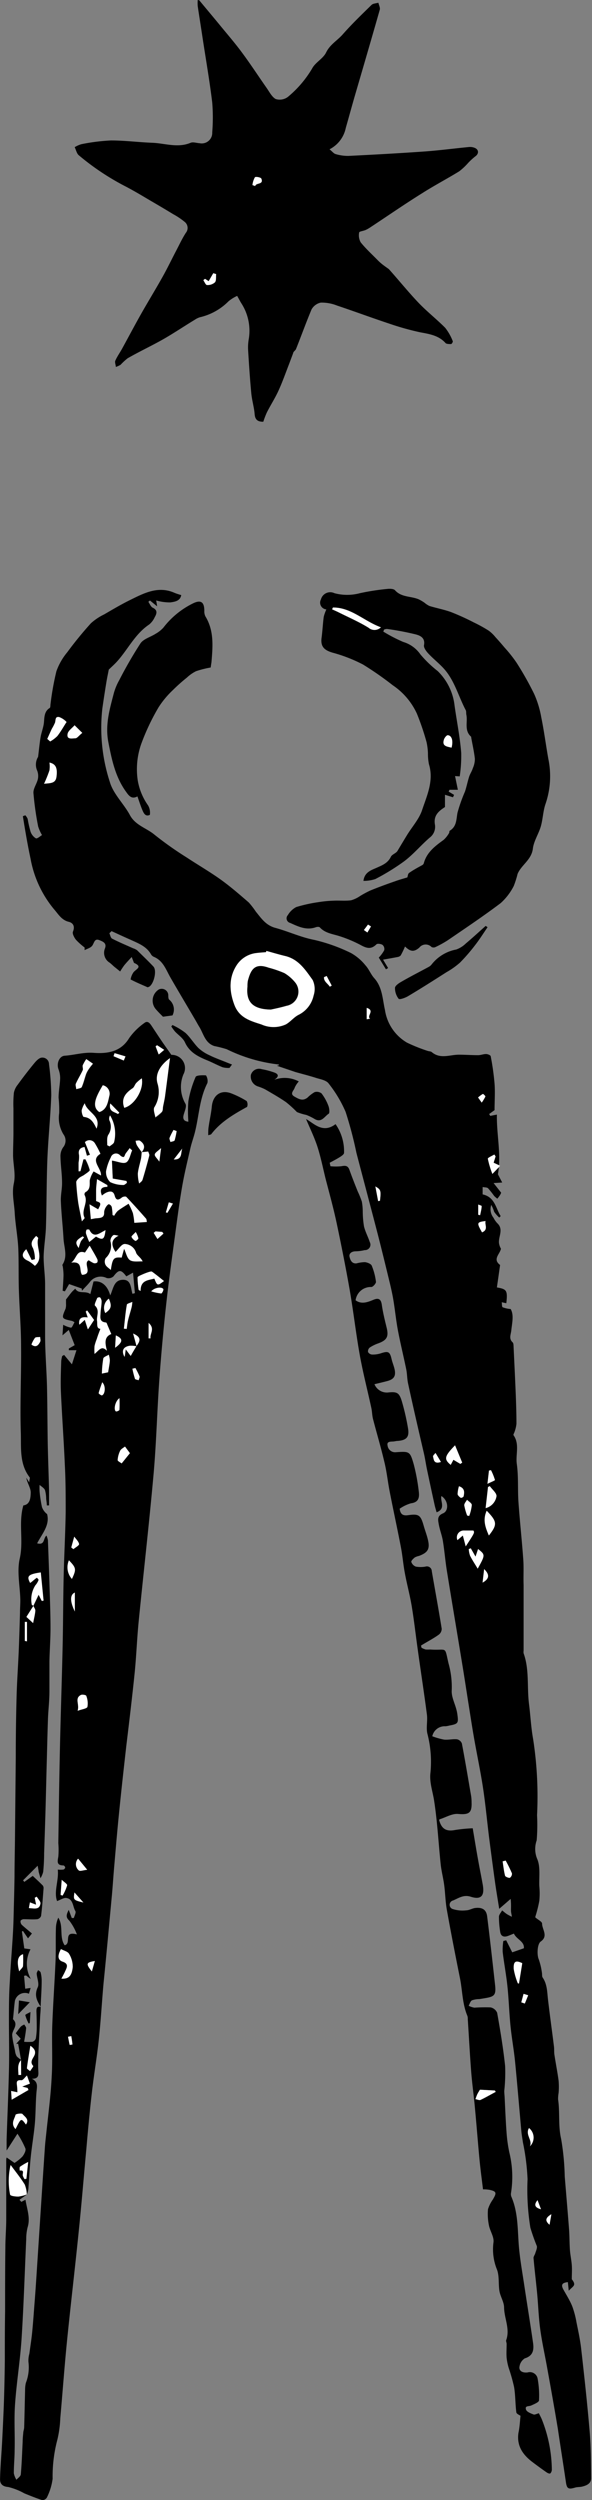 <svg id="Calque_1" data-name="Calque 1" xmlns="http://www.w3.org/2000/svg" viewBox="0 0 109.23 460.84"><rect x="0" y="0" width="109.23" height="460.84" fill="#808080" stroke="none"/><defs><style>.cls-1{fill:#fff;}</style></defs><path d="M68.05,221.41l.4-.1c0-.05-.07-.14-.1-.14a29.11,29.11,0,0,1-9.56-2.81,21,21,0,0,0-2.27-.58c-1.71-.54-2-2.26-2.78-3.53-.25-.4-.47-.82-.71-1.23-1.54-2.63-3.11-5.25-4.63-7.89-.82-1.44-1.34-3.09-3.06-3.8a1.13,1.13,0,0,1-.52-.47c-.84-1.46-2.3-2-3.73-2.66-1.19-.52-2.37-1.07-3.55-1.61l-.4.4c.17.36.25.9.53,1,1.26.65,2.57,1.19,3.86,1.77a2.57,2.57,0,0,1,.74.37c1,1,2.07,2,3,3,.69.73.06,3.32-.86,3.75-.08,0-.17.08-.23.06-1-.45-2.11-.9-3.12-1.44a3.2,3.2,0,0,1,.54-1.33c.48-.59,1.73-1,.12-1.71a.18.18,0,0,1-.07-.1l-.39-1c-.46.5-.94,1-1.36,1.51a13,13,0,0,0-.77,1.16L38,203.12c-.26-.23-.51-.48-.79-.7a2.13,2.13,0,0,1-.9-2.6c.4-1-.32-1.29-1-1.56-.8-.33-.91.24-1.22.84s-1,.7-1.52,1l0-.49a12.18,12.18,0,0,1-1.6-1.43c-.32-.41-.7-1.13-.55-1.49.42-1,0-1.63-.77-1.81-1.35-.33-1.94-1.44-2.72-2.32a20.16,20.16,0,0,1-4.33-9.31c-.56-2.6-1-5.23-1.42-7.84l.45-.17a2.37,2.37,0,0,1,.43.65,22.28,22.28,0,0,0,.52,2.32,2.3,2.3,0,0,0,1,1.28c.25.11.82-.42,1.13-.6A7.78,7.78,0,0,1,24,177.3a56.34,56.34,0,0,1-.87-6.16c-.05-.84.62-1.7.82-2.58a2.76,2.76,0,0,0-.12-1.53,2.72,2.72,0,0,1,.16-2.56c.18-1.47.28-2.56.46-3.64.16-.89.51-1.74.61-2.63s0-2.08,1.07-2.74c.16-.09.11-.51.16-.78a51.26,51.26,0,0,1,1.08-6,11.51,11.51,0,0,1,2-3.49,67.93,67.93,0,0,1,4.37-5.35,10.4,10.4,0,0,1,2.44-1.63c1.57-.91,3.13-1.84,4.76-2.64,2.61-1.29,5.23-2.68,8.27-1.31a11.89,11.89,0,0,0,1.19.39c-.2,1.13-1.24,1.23-2,1.35a9.05,9.05,0,0,1-2.62-.36l.17,1.08-1.32-1.07-.3.24c.26.37.44.9.8,1.08,1,.49.73,1.13.36,1.79a3.73,3.73,0,0,1-1,1.31c-2.68,1.78-4,4.76-6.1,7-.44.46-.92.89-1.36,1.32-.14.73-.32,1.55-.45,2.37-.26,1.58-.5,3.16-.73,4.74a32.17,32.17,0,0,0,1.37,13.59c.63,2.2,2.56,4,3.69,6.08,1,1.92,3.08,2.41,4.57,3.66A63.42,63.42,0,0,0,51.38,183c2.09,1.38,4.27,2.64,6.3,4.09,1.81,1.3,3.5,2.77,5.19,4.23a15.75,15.75,0,0,1,1.3,1.69c1,1.21,1.82,2.52,3.65,3,2.39.65,4.64,1.72,7.13,2.2a31.45,31.45,0,0,1,6.77,2.42,9.21,9.21,0,0,1,2.66,2.26c.67.72,1,1.7,1.69,2.44,1.46,1.68,1.47,3.84,1.92,5.81a8.39,8.39,0,0,0,4.05,6,30.57,30.57,0,0,0,3.79,1.52c.26.1.6.07.79.23,1.58,1.34,3.34.48,5,.48,1.19,0,2.37.09,3.55.09.5,0,1-.22,1.48-.21.3,0,.82.21.85.4a47.55,47.55,0,0,1,.71,5.05c.12,1.59,0,3.2,0,4.89l-1,.72.21.34,1.22-.24c-.07,3.7.84,7.32.19,11l.79,1.52-1.59.1,1.4,1.78a3,3,0,0,1-.2.42,6.34,6.34,0,0,1-.51.68,5.63,5.63,0,0,1-.58-.5,16,16,0,0,0-1.13-1.42c-.21-.19-.64-.15-1-.23v1.36c2.28.49,2.42,2.58,3.33,4l-.26.27a6.21,6.21,0,0,1-.94-1.06,6.29,6.29,0,0,0-.54-1.27,2.49,2.49,0,0,0,.41,2.36,4.36,4.36,0,0,0,.69,1c1.22,1.12.23,2.41.32,3.62a2.82,2.82,0,0,0,.37,1.09c-.18,1-1.6,1.93-.16,3-.2,1.43-.39,2.78-.59,4.14,1.82.31,2,.55,1.74,2.91l-.85-.18c.07.37,0,.84.19.93a5.08,5.08,0,0,0,1.46.32c.64,1.1.26,2.55.12,3.94-.08.78-.5,1.52.25,2.21.16.15.16.53.17.8.14,2.91.28,5.81.4,8.72.07,1.83.13,3.66.13,5.49a6.35,6.35,0,0,1-.34,1.45c-.06.23-.28.54-.2.65,1.17,1.66.35,3.56.61,5.33.32,2.31.14,4.68.3,7,.25,3.54.64,7.07.89,10.6.11,1.55,0,3.12.06,4.67,0,2.58,0,5.17,0,7.75,0,1.46,0,2.92,0,4.38a1.5,1.5,0,0,0,0,.47c1.09,3,.6,6.25,1,9.36.27,2.14.37,4.3.75,6.41a69.14,69.14,0,0,1,.73,14.08,34.13,34.13,0,0,1-.07,4.64,4.78,4.78,0,0,0,.07,3.35c.66,1.46.35,3.37.42,5.08a14.32,14.32,0,0,1,0,2.7,23.49,23.49,0,0,1-.68,2.75,1,1,0,0,0-.06.31c.53.46,1.24.78,1.25,1.14,0,1.09,1.19,2.3-.25,3.31-.65.45-.72,2.45-.38,3.24a12.25,12.25,0,0,1,.59,2.44c.07.3,0,.69.12.92.86,1.23.85,2.64,1,4,.34,2.92.75,5.83,1.11,8.74.07.51,0,1,.09,1.55.24,1.6.56,3.18.77,4.78a13.73,13.73,0,0,1,0,2.22,6.91,6.91,0,0,0-.1,1.19c.36,2.43,0,4.88.57,7.34a46.21,46.21,0,0,1,.66,6.9c.27,3.27.55,6.53.8,9.79.09,1.26.07,2.53.16,3.79.07.91.27,1.8.34,2.71s0,1.59,0,2.63c.06.11.45.52.44.92s-.51.66-1,1.2l-.16-1.58c-1.08.11-1.3.49-.84,1.35.55,1,1.2,2,1.65,3.12a17.06,17.06,0,0,1,.78,2.95c.33,1.64.69,3.28.87,4.93.58,5.1,1.14,10.21,1.57,15.32.23,2.82.23,5.65.26,8.48,0,1-.86,1.35-1.7,1.55-.42.09-.88.05-1.29.18-1.2.36-1.49.18-1.66-1-.48-3.26-1-6.53-1.48-9.78-.63-3.81-1.31-7.61-2-11.4-.41-2.31-.93-4.6-1.25-6.93s-.37-4.44-.58-6.66-.48-4.38-.67-6.57c0-.28.25-.58.33-.88s.39-.94.28-1.32a35.56,35.56,0,0,1-1.19-3.37,43.72,43.72,0,0,1-.52-8.94,41.87,41.87,0,0,0-.86-6.81c-.09-.67-.22-1.34-.28-2-.39-4.27-.74-8.55-1.16-12.83-.22-2.22-.63-4.42-.85-6.64-.24-2.41-.31-4.83-.56-7.24-.22-2.14-.63-4.25-.88-6.39a10.74,10.74,0,0,1,.12-2l.52-.13c.39.76.77,1.52,1.12,2.22l2.15-.75c.14-1.27-1.37-1.64-1.84-2.71-.42.17-.79.33-1.16.46-.77.25-1.27,0-1.38-.84a17.69,17.69,0,0,1-.22-2.71c0-.4.38-.79.59-1.18.28.22.54.46.84.66s.63.35.94.52c0-.33-.12-.65-.14-1s0-.61,0-.92,0-.77-.07-1.38l-2.11,1.83c-.29-1.82-.54-3.28-.75-4.76-.39-2.8-.76-5.61-1.12-8.41-.38-3.05-.66-6.11-1.12-9.14s-1.13-6.17-1.67-9.26c-.38-2.18-.71-4.37-1.06-6.56-.37-2.36-.73-4.73-1.12-7.09-.93-5.7-1.9-11.4-2.82-17.11-.3-1.85-.44-3.72-.75-5.57-.17-1-.58-2-.76-3.08-.13-.74-.29-1.46.81-1.92s1-2.37-.31-3.19c-.25,1,.88,2.31-.88,3-.14-.5-.3-1-.4-1.5-.48-2.17-.94-4.34-1.4-6.51-.19-.93-.32-1.87-.53-2.79-1-4.31-2-8.61-2.93-12.92-.19-.85-.17-1.75-.34-2.61-.5-2.44-1.1-4.86-1.56-7.31-.36-1.95-.54-3.94-.89-5.9-.29-1.6-.7-3.18-1.08-4.76-.61-2.5-1.22-5-1.87-7.5-1.25-4.81-2.53-9.62-3.79-14.43a71.69,71.69,0,0,0-2-7.58,23.09,23.09,0,0,0-3.13-5.23c-.42-.58-1.44-.77-2.22-1-1.27-.41-2.58-.74-3.87-1.1Zm-1.94-21.17-.07.26c-.6.05-1.2.08-1.79.16a5,5,0,0,0-3.57,2.16c-1.56,2.35-1.45,4.92-.42,7.52.91,2.27,2.92,2.83,4.93,3.47a5.47,5.47,0,0,0,4.5,0c.86-.47,1.5-1.35,2.38-1.78a5.2,5.2,0,0,0,2.77-3.55,3.85,3.85,0,0,0-.18-2.87c-1.32-1.8-2.59-3.79-5-4.39C68.45,200.91,67.28,200.56,66.11,200.24ZM25.68,161.16l.54.43a6.36,6.36,0,0,0,1.32-1c.58-.74,1-1.57,1.67-2.55.08.17.05,0-.05-.11a3.63,3.63,0,0,0-1.27-.82c-.78-.14-.64.58-.77,1a8.92,8.92,0,0,1-.59,1.15C26.23,159.92,26,160.54,25.68,161.16Zm75.24,130.21c-2,2.05-2.07,2.55-.8,3.61l.5-.94,1.28.76.34-.24ZM25.09,169.43c1.2-.13,2.12-.05,2.28-1.27.22-1.65-.13-2.38-1.29-2.64a5.32,5.32,0,0,1,0,1.44A25.3,25.3,0,0,1,25.09,169.43Zm81.67,134c-.81,1.71-.22,3.12.4,4.57C108.74,306,108.7,305.46,106.76,303.43ZM102.89,310c1.65-2.52,1.65-2.52,1.41-2.93-.67,0-1.18,0-1.69,0a1.27,1.27,0,0,0-1.25,1.77l1-.85Zm2.21,4.11c1.41-2.55,1.41-2.55.07-3.62l-.47,1.4-.88-1.54-.37.15a4.72,4.72,0,0,0,.24,1.21C104.12,312.54,104.64,313.33,105.1,314.11Zm2.23-15.22-.34.17-.44,3.89a2.69,2.69,0,0,0,2-2.19C108.62,300.18,107.77,299.52,107.33,298.89ZM32.14,160.05l-1.42-1.43c-.45.53-1.18,1-1.29,1.59-.21,1.12.9.75,1.45.8C31.19,161,31.55,160.52,32.14,160.05Zm76.26,78.07-.23-.35c-.43.26-1.23.58-1.2.78a17.94,17.94,0,0,0,.84,2.8l1.44-1.5-1.21-.57Zm4.11,152.43.21,0,.6-3.74c-1.2-.57-1.65-.37-1.57,1.08A12.42,12.42,0,0,0,112.51,390.55Zm-2.25-22.63-.56.14c.14.89.23,1.78.45,2.64.06.21.61.45.87.4a.93.93,0,0,0,.4-.82A25.79,25.79,0,0,0,110.26,367.92Zm-7.1-63.6h.37a7.87,7.87,0,0,0,.48-2c0-.32-.57-.64-.88-.95-.18.34-.54.71-.51,1A10.72,10.72,0,0,0,103.16,304.32Zm11.57,116.27a2.25,2.25,0,0,0-.16-3.37C113.81,418.43,115.28,419.47,114.73,420.59ZM105.9,252.12c1.21-.5.46-1.39.65-2.09C104.93,250.24,104.9,250.35,105.9,252.12Zm1,46.35c.66-.33,1.41-.61,1.38-.71a10.71,10.71,0,0,0-.73-1.81l-.37.08ZM106,316.68c1.2-.64,1.32-1.46.29-2.49Zm-4.38-17.76a5.67,5.67,0,0,0-.25,1.43c0,.25.31.52.55.68s.51-.13.54-.25C102.63,300.06,102.75,299.29,101.66,298.92Zm-3.34-4.48-1-1.67c-.16.22-.49.47-.45.65C97,294,97,294.89,98.32,294.44Zm14.84,99.61.64.22.62-1.53-.84-.26ZM86.73,246.36l.34-.07c.21-1.91.17-2-.85-2.64Zm18.44-19.1.67.94a7.6,7.6,0,0,0,.68-1.12c0-.08-.38-.51-.46-.48A5.16,5.16,0,0,0,105.17,227.26ZM84.62,212.84l.62-.11c-.71-.51,1-1.48-.62-2Zm31.52,217.67c-.82,1-.3,1.42.64,1.68ZM105.2,248.88l.35.05c.1-.56.23-1.11.28-1.68,0-.07-.4-.18-.63-.28Zm-28-44-.48.21c-.06.82.71,1.17,1.07,1.76l.34-.19Zm41.12,230.19c.1-.55.19-1.11.34-1.95C117.62,433.75,117.46,434.29,118.36,435.05Z" transform="translate(-16.96 -24.96)"/><path d="M20.84,404.63l-.53-2.94-.36,0,.83-.94-.91-1c.34-.46.62-.88.95-1.25a2.41,2.41,0,0,1,.63-.36c.12.23.35.47.33.69-.08.86-.24,1.72-.37,2.49a8.75,8.75,0,0,0,1.54,0,1,1,0,0,0,.62-.6,12,12,0,0,0,.17-2.07q0-1.47-.06-2.94c0-.59.1-1,.79-.81h0c0,.63-.08,1.26-.11,1.88-.11,2.38-.23,4.76-.34,7.14,0,.88-.05,1.75,0,2.63s.15,1.59-1.19,1.58c1.22.59.95,1.46.87,2.38-.18,2-.14,3.94-.31,5.89s-.56,4.18-.77,6.27c-.2,1.93-.28,3.87-.43,5.81a6.59,6.59,0,0,1-.26,1,5.39,5.39,0,0,0-.38-1.85c-.74-1.2-1.64-2.3-2.59-3.59a12.86,12.86,0,0,0-.09,5.45c.07.26,1,.37,1.52.36a6.39,6.39,0,0,0,1.57-.41l-1.41,1,.35.39.76-.4c.27,1.74.94,3.34.39,5.1a8.87,8.87,0,0,0-.25,2.13c-.28,6.14-.47,12.28-.86,18.41-.27,4.05-.93,8.08-1.21,12.13-.19,2.77,0,5.56-.07,8.34,0,1.44-.15,2.87-.15,4.31a3.55,3.55,0,0,0,.48,1.2c.28-.32.78-.63.81-1,.18-2,.24-4,.34-5.94,0-.55.05-1.11.11-1.65,0-.36.16-.71.17-1.07.07-2.29.11-4.59.17-6.89a5.69,5.69,0,0,1,.14-1.3,7.87,7.87,0,0,0,.48-3.85,4.61,4.61,0,0,1,.17-1.54c.17-1.3.38-2.59.51-3.89.19-1.93.32-3.86.47-5.79.12-1.5.22-3,.32-4.51l.78-12q.39-6,.79-11.94c.06-.83.16-1.66.25-2.5.36-3.48.84-7,1-10.46.19-3.1,0-6.21.1-9.3.14-4,.44-8.05.61-12.07.08-2,0-4,.07-6.06a4.86,4.86,0,0,1,.44-1.85c1,1.59.13,3.59,1.17,5.09,1.33-.32-.38-2.71,2.26-2A9.67,9.67,0,0,0,29.76,379c-.75-.68-.52-1.16-.12-2l.56,1.5.39,0c.11-.43.44-1,.28-1.27-.51-.85-.38-2.23-1.67-2.42-.5-.07-1.06.34-1.71.57-.64-1.8.35-3.76.13-5.8a5,5,0,0,0,1,0c.15,0,.36-.23.37-.37s-.2-.4-.32-.4c-1.24,0-1.13-.67-.95-1.6a15,15,0,0,0,0-2.5c.09-5.85.17-11.7.3-17.54.14-6.3.36-12.6.5-18.9.09-4.15.09-8.31.18-12.46s.32-8.12.38-12.19c0-2.9,0-5.8-.16-8.7-.19-4.46-.52-8.92-.72-13.38-.08-1.91,0-3.82.06-5.73a5.74,5.74,0,0,1,.18-.9l.35-.2,1.44,1.74.84-2.61H29.66l0-.31,1.08-.62c-.35-.9-.7-1.79-1.09-2.81l-1.16,1,.13-1.95a4.74,4.74,0,0,0,1.44.54c.2,0,.43-.64.65-1a2.41,2.41,0,0,0-.43-.24c-2-.43-2-.43-1.22-2.26a2.92,2.92,0,0,0,.08-.94c0-.32,0-.64,0-.76.43-.55.75-1,1.1-1.41a8.36,8.36,0,0,1,.61-.58c.61,1.07,1.87.31,2.78,1l.59-2.33c1.39-.18,2.54.65,3.08,2.57.56-1.22.67-2.7,2.09-2.86,1.79-.21,1.66,1.4,2,2.56l.46-.11-.34-3.79-1.24.69c-1-1.32-1.39-1.28-2.37,0a1.37,1.37,0,0,1-1.27.3,2.5,2.5,0,0,0-3.13.79c-.43.55-.94,1-1.41,1.56l-.05-.41-2.33-.82-.78,1.34-.41-.11c.06-1,.14-1.91.16-2.87a10.81,10.81,0,0,0-.12-1.49c0-.16-.13-.36-.07-.45,1-1.56.28-3.19.19-4.79-.13-2.3-.4-4.6-.49-6.91-.05-1.13.24-2.27.22-3.41,0-1.58-.26-3.15-.29-4.72a2.85,2.85,0,0,1,.48-1.78,1.94,1.94,0,0,0,.06-2.42,5.84,5.84,0,0,1-.78-3.89,21.08,21.08,0,0,0-.11-2.85c0-1.19.25-2.38.29-3.57a4.59,4.59,0,0,0-.32-1.71c-.37-1,.13-2.38,1.15-2.46,1.79-.12,3.49-.67,5.37-.53,2.46.18,5-.16,6.53-2.72a11.77,11.77,0,0,1,2.83-2.8c.63-.5,1.06.16,1.4.68.66,1,1.32,2,2,3l1.56,2.21A2.44,2.44,0,0,1,50.8,223a6.13,6.13,0,0,0,.38,5.42c.26.51-.18,1.4-.35,2.1s.07,1.14.89,1.2a24,24,0,0,1,0-3.8,19.59,19.59,0,0,1,1.33-4.44c.14-.34,1.25-.34,1.91-.3a1.9,1.9,0,0,1,.27,1.41c-1.53,3-1.55,6.3-2.4,9.43-.23.83-.52,1.65-.72,2.49-.52,2.3-1.09,4.6-1.5,6.92-.47,2.63-.82,5.28-1.18,7.93-.6,4.5-1.25,9-1.75,13.52q-.78,7-1.3,14.08c-.43,5.89-.56,11.8-1.08,17.68-.81,9.07-1.85,18.11-2.75,27.17-.32,3.22-.43,6.46-.76,9.67-.46,4.48-1,8.94-1.54,13.42-.45,4-.89,7.93-1.29,11.91-.34,3.32-.62,6.65-.91,10-.16,1.78-.27,3.57-.43,5.36-.51,5.44-1,10.87-1.55,16.31-.31,3.44-.5,6.9-.87,10.34s-.92,6.63-1.3,9.95-.71,6.82-1,10.23c-.47,5-.87,10-1.38,14.94-.69,6.83-1.5,13.65-2.19,20.48-.48,4.77-.82,9.55-1.25,14.32a20.13,20.13,0,0,1-.53,3.9,26.33,26.33,0,0,0-.88,7.23,10.91,10.91,0,0,1-1.06,3.45,1,1,0,0,1-.84.49c-1.12-.36-2.22-.81-3.31-1.25a11.53,11.53,0,0,0-3-1.18c-1.09-.08-1.5-.63-1.49-1.43.06-2.42.28-4.84.4-7.26s.24-4.77.32-7.16.13-4.93.16-7.39c0-3,0-6.07.05-9.11,0-3.93,0-7.87.05-11.81,0-1.67.15-3.35.16-5,0-3.71,0-7.43,0-11.14a1.56,1.56,0,0,1,.08-.43l1.45,1a8.4,8.4,0,0,0,1.47-1.19c.31-.41.67-1.07.54-1.47a16.47,16.47,0,0,0-1.47-2.73l-2,3.1c0-.69,0-1.38,0-2.06.14-4.23.33-8.45.43-12.68.08-3.07,0-6.14,0-9.22,0-2.38,0-4.76.16-7.14.15-3.07.42-6.12.59-9.19.1-1.73.12-3.47.17-5.2s.08-3.33.11-5c0-2.55.07-5.09.09-7.64q.07-7.19.14-14.38c0-3.71.05-7.42.15-11.14.07-2.75.27-5.49.39-8.24.1-2.42.17-4.84.24-7.26,0-.8.07-1.6.06-2.39-.06-2.53-.65-5.17-.11-7.56.75-3.28-.27-6.55.67-9.81,1.27-.16,1.33-1.45,1.36-2.32s-.65-1.79-.82-2.78l.55.87c0-.49.18-.81.07-.95-1.92-2.48-1.54-5.47-1.63-8.25-.17-5.26.1-10.53.05-15.79,0-3.53-.3-7-.41-10.56-.08-2.57,0-5.14-.11-7.71-.12-2.18-.54-4.34-.66-6.51-.1-1.79-.56-3.52-.15-5.4.35-1.62-.12-3.4-.15-5.12,0-1.31.06-2.62.07-3.93,0-1.58,0-3.17,0-4.75a20.83,20.83,0,0,1,.08-2.85,3.46,3.46,0,0,1,.71-1.5q1.45-2,3-3.89c.37-.45.86-1,1.36-1.09A1.21,1.21,0,0,1,26,221.11a47.83,47.83,0,0,1,.42,5.71c-.14,3.94-.56,7.87-.72,11.81-.16,4.13-.13,8.27-.26,12.4-.05,1.86-.39,3.72-.43,5.59,0,1.63.25,3.26.27,4.89,0,3.19,0,6.39,0,9.58s.27,6.29.35,9.43c.08,3.55.08,7.1.14,10.65.06,2.83.17,5.66.24,8.49,0,.93,0,1.86,0,2.79l-.41,0c0-.4-.07-.8-.12-1.2a6.17,6.17,0,0,0-.22-1.63c-.17-.38-.63-.64-1-.95a11.42,11.42,0,0,0,0,1.17,23.76,23.76,0,0,0,.44,2.91,2.82,2.82,0,0,0,.95,1.3c.54,2.06-.92,3.6-1.84,5.39,1.47.39,1.09-.9,1.72-1.43a3.87,3.87,0,0,1,.27.85c.11,2.87.21,5.73.3,8.6.08,2.54.18,5.09.18,7.64,0,2-.16,4.06-.2,6.1,0,1.83,0,3.67,0,5.5s-.21,3.4-.27,5.1c-.1,2.85-.16,5.71-.24,8.57-.08,3.07-.15,6.15-.24,9.22q-.11,3.51-.23,7c0,1.13-.06,2.27-.17,3.4a4.32,4.32,0,0,1-.5,1.18c-.11-.4-.23-.8-.34-1.2,0-.22-.07-.44-.18-1.11l-2.7,2.7.24.29,1.55-1.11c.62.59,1.19,1.1,1.73,1.65A.74.74,0,0,1,25,373c-.13,1.71-.25,3.41-.46,5.11a.94.94,0,0,1-.68.61c-.84.08-1.7,0-2.54,0-.21,0-.55.18-.57.32a.92.92,0,0,0,.22.71c.57.53,1.18,1,1.88,1.61l-.72.89-.94-1.37L21,381l.44,3.11,1.15.16a5.65,5.65,0,0,0,.05,5.45c-.14-.09-.29-.17-.42-.27s-.29-.24-.44-.36l-.38.07.21,2.38,1-.15-.31,1.07a1.91,1.91,0,0,0-2.6,1.35c-.14,1.08-.22,2.17-.33,3.25,0,0-.05.1,0,.11,1.11,1.08-.26,2-.16,3s.33,1.88.52,2.82a2.57,2.57,0,0,0,.31,1,3.6,3.6,0,0,0,.86.67c-.78.87-.54,1.84-.5,2.78l.48,0ZM42.13,273.08c1-1.23.59-1.76-.61-2.32l.64,2.35A5.35,5.35,0,0,0,41,273c-1.24.16-1.67.89-1,2.05l.21-1.41.92,1.23C41.46,274.21,41.8,273.65,42.13,273.08Zm1-35.75a10.54,10.54,0,0,1-.11,1.13c-.19.94-.5,1.86-.6,2.8a7.35,7.35,0,0,0,.24,1.85c.17-.18.52-.39.61-.67.46-1.49.87-3,1.26-4.5,0-.2-.12-.44-.2-.72l-1.21.12c.74-.82.51-1.53-.31-2.09-.18-.13-.53,0-.8,0a2.9,2.9,0,0,0,.21.78C42.46,236.47,42.8,236.89,43.1,237.33ZM23.13,321l1-2.1.6,1.17L25,320l-.55-5.2c-2.31.34-2.64.68-1.95,1.94l.28-.21c.31-.26.62-.53.95-.76,0,0,.36.33.33.41a3.08,3.08,0,0,1-.6,1,4.85,4.85,0,0,0-.65,3.59c0,.09.21.11.31.16L21.83,323l1.24,1.11c.17-.89.35-1.58.41-2.27C23.5,321.55,23.25,321.25,23.13,321Zm20.93-70.77c-.05-.22,0-.5-.15-.65-1.19-1.35-2.39-2.68-3.63-4-.12-.12-.61,0-.79.11-.66.54-1.09.62-1.36-.35s-.94-.82-1.61-.5a4.61,4.61,0,0,0-.73.51c-.41-1.05-.21-1.64,1-1.61l0-.32-1.9-1.1c-.08.9-.15,1.5-.17,2.1s0,1.27,0,1.93c.19.11.71.24.76.48s-.23.7-.38,1.06l-1.6-.93.25,2.73c.4-.06.76-.15,1.13-.17.71-.06,1.37-.1,1.31-1.11a2.06,2.06,0,0,1,.36-1c.12-.2.38-.5.52-.47a.8.8,0,0,1,.54.52,8.93,8.93,0,0,1,.14,1.47l.3.13a3.61,3.61,0,0,1,.66-.9c.63-.48,1.32-.88,2-1.32a13,13,0,0,1,.8,1.74,11.86,11.86,0,0,1,.26,1.79Zm-12-.1c.26-.34.56-.59.52-.67-.72-1.4.74-2.8,0-4.2a.53.53,0,0,1,.14-.51c.94-.5.78-1.32.81-2.17a4.9,4.9,0,0,1,.72-1.66l1.35.74c.15-1.36-2.07-2.81-.09-4a17.05,17.05,0,0,0-1-1.89,1.16,1.16,0,0,0-1.85-.23l.93,2.32L33,238l-.47-1.53c-.83.13-1.21.52-1,1.45a5.93,5.93,0,0,1-.09,1.38c0,.53,0,1.07,0,1.6l.34,0,.56-2.2.36,0a9.22,9.22,0,0,1,.81,2c0,.23-.6.61-1,.88s-.66.33-.93.56-.58.53-.57.79c.07,1.26.19,2.52.37,3.77C31.56,247.69,31.81,248.76,32.07,250.09ZM48.32,220c-1.85,1.36-2.78,3.06-2.3,4.73a5.38,5.38,0,0,1-.59,4.45c-.23.44.11,1.2.19,1.8a8,8,0,0,0,1.21-1c.19-.25.15-.69.22-1,.12-.62.27-1.24.36-1.87C47.71,224.76,48,222.52,48.32,220Zm-9.47,32.78c-.36,0-.83-.23-1-.07a1.39,1.39,0,0,0-.5,1.07,3.06,3.06,0,0,1-.86,3.12,1.28,1.28,0,0,0-.07,1.18c.2.41.68.68,1,1,.3-2.16.5-2.4,2-2.28l.45-1.62c.39.8.55,1.76,1.1,2.1s1.53.17,2.32.22c-.35-.72-1-1.06-1.2-1.57A2.27,2.27,0,0,0,40,254.27c-.58,0-1.14,1-1.69,1.47C37.51,254.58,37.32,253.46,38.85,252.73ZM35.49,269.9c-.22.59-.46,1.22-.69,1.86a8.68,8.68,0,0,0-.42,1.31,9.43,9.43,0,0,0,0,1.45c.89-.73,1.31-1.6,2.28-.58-.39-1.45-.51-2.57.8-3.08-.24-.54-.43-1-.63-1.47-.11-.23-.22-.65-.36-.66-1.18-.1-1-1-1-1.68s.17-1.5.2-2.25a1.18,1.18,0,0,0-.29-.7.62.62,0,0,0-.5.11c-.19.47-.58,1.25-.42,1.41.93.89.27,1.88.38,2.8C35,269,34.71,269.84,35.49,269.9ZM41.34,237l-.46-.37c-.24.32-.51.63-.74,1s-.19.57-.36.63-.49-.14-.66-.3a1,1,0,0,0-1.71.37,9.2,9.2,0,0,0-.88,2.55,2.55,2.55,0,0,0,.77,2,5.61,5.61,0,0,0,2.44.53c.2,0,.43-.25.64-.39l-.08-.34-2.54-.44-.15-3.33c1.11.17,2.12.64,2.66.32S41,237.76,41.34,237Zm-8.71,18.85c-1.55-.58-1.49,1.07-2.56,1.85,2.27-.32,1.38,1.51,2,2.25,2.06-.17,0-2.17,1.21-2.7a5.81,5.81,0,0,0,.92.54.7.7,0,0,0,.62-.11.72.72,0,0,0,0-.64c-.4-.77-.85-1.52-1.38-2.46Zm7.26-26.69c1.87-.48,3.65-3.36,3.23-5.46a7.36,7.36,0,0,0-1,.84c-.28.31-.39.83-.71,1C40.08,226.46,39.27,227.49,39.89,229.16Zm-4-4.14c-1.18,2-2.16,3.87-.65,4.89,1.41-.46,1.57-1.81,1.84-2.95A1.6,1.6,0,0,0,35.94,225ZM28.29,389.68c1.33.08,1.92-.47,2.09-2.15a4.57,4.57,0,0,0-.69-2.44c-.25-.42-1-.58-1.48-.86-.66,1.24-.59,2,.31,2.32,1.17.39.79,1.07.46,1.78C28.8,388.74,28.58,389.13,28.29,389.68Zm-4.9-131.39c1.75-1.44.12-3.41.61-5.1,0-.09-.22-.26-.37-.42-.67.7-1.17,1.27-.57,2.29a5.53,5.53,0,0,1,.33,2l-.59.16-1-2c-1,.9-.82,1.66.36,2.15A6.21,6.21,0,0,1,23.39,258.29Zm9.49-38.11a7,7,0,0,0-.61,1.17c-.09.28.09.65,0,.9-.39.85-.9,1.64-1.27,2.49-.12.28,0,.67.07,1,.34-.13.87-.16,1-.39.35-.78.53-1.63.82-2.44a4.8,4.8,0,0,1,.57-1c.2-.3.45-.58.68-.87Zm14.34,40.91c-.7-.56-1.43-1.16-2.19-1.71-.13-.1-.43,0-.62.05a11,11,0,0,0-1.24.48c-.31.14-.82.34-.83.53a17.55,17.55,0,0,0,.2,2.28l.36.2c0-2,1.37-2,2.54-2.28C46,262,46,262,47.22,261.09ZM21.93,407.53c-.36.32-.72.89-1,.86-1.08-.11-.86.52-.8,1.12,0,.36,0,.73.06,1.1L19,410.36l.1,1.61,3.1-1.77-.16-.37-1-.25,1.42-.55ZM34.77,233c.94-2.39-1.74-3-2.17-4.68a4.31,4.31,0,0,0-.57,1.31c0,.41.22,1.2.39,1.21C33.81,231,34.3,232,34.77,233Zm2,3,.43.22c.29-.26.75-.48.83-.8a6.47,6.47,0,0,0-.75-4.89,1.13,1.13,0,0,0-.13.86,2.68,2.68,0,0,1-.19,2.7C36.64,234.64,36.8,235.42,36.75,236.06ZM31.28,340.31c.83-.31,1.72-.39,1.83-.73a3.75,3.75,0,0,0-.21-2c0-.16-.77-.31-1-.17C30.68,338,31.67,339.08,31.28,340.31Zm9.65-47.49L40,291.6c-.31.25-.73.45-.89.78a4.63,4.63,0,0,0-.46,1.71c0,.19.47.41.73.62ZM19.83,417.41c1-2.07,1-2.07,1.93-.84.69-1-.24-1.44-.64-1.94-.16-.19-1.22,0-1.27.15C19.63,415.56,18.88,416.41,19.83,417.41Zm17.08-139.5c.14-.87.28-1.52.33-2.17a4.11,4.11,0,0,0-.2-1.07c-.35.23-.95.4-1,.69a18.94,18.94,0,0,0-.26,2.79ZM22.56,402.05c-.23,1.46-.47,2.79-.63,4.13,0,.16.38.37.58.56.21-.33.65-.87.58-.95-.6-.64-.22-1.17.1-1.72C23.65,403.27,23.46,402.66,22.56,402.05ZM36.43,251.71c-1.11.54-2.17,1.6-3-.09,0-.07-.48-.06-.51,0a1.07,1.07,0,0,0-.1.72,14.47,14.47,0,0,0,.59,1.53l1.23-1C35.94,253.61,36.22,253.46,36.43,251.71Zm-2.11,16.56L33,266.49l-.25.21.36,1.08c-1.06-.16-1.73.08-1.55,1.32l1-.91.57,1.77Zm5.5,1.6.54.06c.08-.54.12-1.08.25-1.6.19-.8.45-1.58.65-2.38.08-.33.09-.68.14-1-.36.18-1,.31-1,.54C40.1,266.93,40,268.4,39.82,269.87Zm-10.14,42.7a3.2,3.2,0,0,0,.55,3.43C31.07,314.22,31,314,29.68,312.57Zm-7.52,110.9a11.28,11.28,0,0,0-1.5.88c-.13.1-.05.46-.07.71.9-.16.51.47.56.87a2.75,2.75,0,0,0,.35.71l.33-.07Zm.32-47.85-.19,1.06c.92,0,1.94.4,2.13-.84.06-.38-.43-.84-.68-1.27l-.37.2.25,1.28Zm-1.27,9.55c-.95.32-1.2,1.24-.73,3.15.34-.46.66-.71.7-1A19.07,19.07,0,0,0,21.21,385.17Zm9.56-66.66c-.84.36-1,1.48,0,3.51Zm.6,49.05a1.51,1.51,0,0,0,.13,2.17c.19.19.78,0,1.55-.12Zm5-100.6c1.11-.74,1.24-1.27.66-2.64A2.08,2.08,0,0,0,36.39,267ZM28.14,374.25l.36.12a8.06,8.06,0,0,0,.84-1.91c0-.25-.59-.62-1-1Zm-6.6-46.82.4.08v-3.59h-.4Zm8.57-17.23.39.32c.37-.31,1.08-.68,1.05-.93-.08-.49-.57-.92-.89-1.38Zm5.71-30.45c-.26.75-.5,1.37-.66,2,0,.1.45.46.6.42C36.35,282,36.54,280.45,35.82,279.75Zm9-16.78a11.22,11.22,0,0,0,1.83.39c.13,0,.48-.62.4-.8C46.88,262.09,45.44,262.24,44.87,263ZM22.76,272.8c.86.66,1.29.1,1.62-.51.12-.23,0-.59,0-.89-.33.05-.78,0-.95.17A5,5,0,0,0,22.76,272.8Zm19.18,4.32-.55.13a16,16,0,0,0,.47,1.84c0,.16.44.2.68.29.06-.24.23-.53.16-.73A15.54,15.54,0,0,0,41.94,277.12Zm2.44-5.46h.36c-.19-.85.9-1.75-.36-2.84Zm5.17-38.21-.57-.21a11.57,11.57,0,0,0-.73,1.45c-.08.21.1.52.16.78.27-.1.7-.14.77-.31A13.66,13.66,0,0,0,49.55,233.45ZM38.2,273.39c1.46-1.06,1.51-1.66.13-2.28Zm1.6-52.94.27-.77-2-.59-.19.56Zm5.84,31.49-.32.24.69,1.13,1.11-1-.23-.3ZM39,282.68c-.83.58-1.11,2.15-.67,2.44.11.07.62-.16.64-.29A20.67,20.67,0,0,0,39,282.68Zm-5.1,105.68.55-1.93C32.85,386.69,32.77,386.93,33.91,388.36Zm-1.56-12.71-1.65-1.86C30.49,375.19,30.49,375.19,32.35,375.65ZM42,252.05c-.39.45-.81.76-.77.91a1.63,1.63,0,0,0,.73.74c.07,0,.54-.32.53-.49A4.2,4.2,0,0,0,42,252.05ZM31.48,255a8.74,8.74,0,0,1,.4-1.22,4.43,4.43,0,0,1,.59-.72l-.24-.21C30.91,253.58,30.76,254,31.48,255Zm15.2-18.39c-.57.53-1.1.8-1.16,1.16s.42.71.84,1.33Zm-8-6.27.26-.25-1.66-1.7C37,229.91,38.09,229.87,38.72,230.31Zm11.87,6.36-1.55,2C50.66,238.76,50.28,237.43,50.59,236.67Zm-3,11.76.28.07,1-1.69-.75-.23Zm-.31-30-1.34-.85-.26.22.56,1.48ZM30.11,400.27l-.6.12c.1.51.19,1,.31,1.52l.51-.09C30.28,401.3,30.2,400.79,30.11,400.27Z" transform="translate(-16.96 -24.96)"/><path d="M53.71,25c1.21,1.46,2.44,2.92,3.65,4.39,1.46,1.79,3,3.55,4.35,5.4,1.54,2.08,2.95,4.25,4.43,6.36.52.74,1,1.7,1.7,2.07a2.5,2.5,0,0,0,2.24-.4,19.94,19.94,0,0,0,4.47-5.23c.58-1.12,2-1.8,2.57-2.93.71-1.49,2.06-2.21,3.06-3.34,1.68-1.91,3.52-3.68,5.34-5.46.28-.27.83-.27,1.25-.4.1.44.37.92.26,1.3-1.48,5.2-3,10.39-4.52,15.59-.6,2.06-1.16,4.13-1.75,6.19a5.7,5.7,0,0,1-3,3.94c.5.4.77.78,1.12.88a8,8,0,0,0,2.36.34c4.7-.23,9.4-.49,14.1-.82,2.73-.2,5.44-.56,8.16-.82a2.25,2.25,0,0,1,1.15.2c.7.36.64,1.09,0,1.53a12.34,12.34,0,0,0-1.31,1.2,11.45,11.45,0,0,1-1.65,1.55c-2.23,1.37-4.56,2.59-6.78,4-3.22,2-6.38,4.19-9.57,6.29a6.56,6.56,0,0,1-.93.53c-.4.17-1.16.26-1.18.44a2.66,2.66,0,0,0,.28,1.83c.94,1.17,2.06,2.19,3.12,3.27a9,9,0,0,0,.79.72c.4.32.83.62,1.28.94,1.8,2,3.59,4.23,5.53,6.26,1.54,1.6,3.32,3,4.87,4.56a9.48,9.48,0,0,1,1.4,2.47c.06.1-.18.52-.31.53-.33,0-.8,0-1-.16-1.25-1.41-2.93-1.68-4.66-2a49.68,49.68,0,0,1-5.73-1.6c-3.23-1.07-6.43-2.26-9.66-3.34a7.62,7.62,0,0,0-3-.54A2.57,2.57,0,0,0,74.44,82c-1,2.39-1.89,4.86-2.86,7.29-.12.29-.51.48-.54.79-.29.77-.57,1.54-.87,2.31-.58,1.51-1.11,3-1.79,4.5S66.9,99.59,66.19,101a16.75,16.75,0,0,0-.65,1.7c-1,0-1.52-.33-1.6-1.45s-.49-2.5-.61-3.76c-.25-2.65-.43-5.31-.59-8a9.12,9.12,0,0,1,.14-2.15,9.34,9.34,0,0,0-1.45-6.57c-.2-.34-.38-.69-.71-1.27a7,7,0,0,0-1.6,1,10.88,10.88,0,0,1-5.28,2.94,3.56,3.56,0,0,0-.94.46c-2,1.21-3.9,2.5-5.91,3.64S42.65,89.77,40.51,91a11.2,11.2,0,0,0-1.3,1.2,4.39,4.39,0,0,1-.88.4c0-.39-.23-.85-.09-1.16.33-.76.83-1.45,1.24-2.19,1.18-2.15,2.33-4.33,3.54-6.47s2.67-4.52,3.95-6.81c.89-1.59,1.68-3.24,2.53-4.86.57-1.09,1.09-2.21,1.75-3.23a1.42,1.42,0,0,0-.19-2,13.36,13.36,0,0,0-2.16-1.45c-1.39-.85-2.8-1.68-4.21-2.5C43.12,61,41.57,60.07,40,59.26a46.32,46.32,0,0,1-8.5-5.68c-.39-.32-.51-1-.76-1.49a5.16,5.16,0,0,1,1.23-.55,36.1,36.1,0,0,1,5.45-.69c2.54,0,5.09.33,7.64.43,2.35.09,4.69,1,7.07,0,.46-.19,1.1.05,1.66.08a1.94,1.94,0,0,0,2.33-2,34.8,34.8,0,0,0,0-5.5c-.48-3.94-1.16-7.86-1.76-11.78-.3-2-.62-4-.92-6a8.37,8.37,0,0,1,0-1.12Zm1.08,51.39-.31.25c.22.31.44.88.66.88A2,2,0,0,0,56.62,77c.28-.33.16-1,.22-1.52l-.53-.16-.85,1.47Zm8.75-17.29.49.18c.17-.67,1.58-.2,1.13-1.34-.09-.23-1.08-.42-1.19-.27A3.8,3.8,0,0,0,63.54,59.06Z" transform="translate(-16.96 -24.96)"/><path d="M91.69,199.42a15.39,15.39,0,0,1-.8,1.66,1,1,0,0,1-.61.29c-.81.16-1.63.3-2.64.48l.93,1.55-.4.23-1.32-2.16a6.22,6.22,0,0,0,1-1.35,1,1,0,0,0-.32-1c-.29-.18-.94-.28-1.12-.09-1,1-1.84.7-2.9.13a23.41,23.41,0,0,0-4-1.67c-1.26-.39-2.58-.54-3.54-1.59-.14-.14-.56-.11-.81,0-1.71.57-3.17-.15-4.66-.82a.87.87,0,0,1-.42-1.45,3.9,3.9,0,0,1,1.53-1.47,27,27,0,0,1,4.12-.91,21.76,21.76,0,0,1,2.8-.27c1.07-.05,2.16.07,3.21-.07a5.7,5.7,0,0,0,1.69-.81,19.07,19.07,0,0,1,1.87-1c1.5-.61,3-1.16,4.56-1.7.73-.27,1.49-.47,2.26-.71.08-.21.1-.68.33-.83.77-.54,1.62-1,2.43-1.44a.61.61,0,0,0,.28-.35c.54-2,2.08-3.16,3.66-4.3a5.11,5.11,0,0,0,1-1.26c.09-.12,0-.38.15-.44,1.26-.78,1.17-2.05,1.4-3.29a28.77,28.77,0,0,1,1.38-3.9c.3-.9.48-1.84.77-2.75.18-.55.51-1,.69-1.59a4.17,4.17,0,0,0,.37-1.7c-.14-1.31-.44-2.6-.67-3.9,0-.08,0-.18-.07-.22-1.25-1.15-.56-2.7-.83-4-.06-.28,0-.6-.1-.83-1.39-2.61-2.09-5.6-4.18-7.82-.87-.93-1.89-1.73-2.76-2.67-.38-.41-.86-1.06-.78-1.51.27-1.38-.74-1.79-1.55-2a52,52,0,0,0-5.27-1,1.55,1.55,0,0,0-.54.12l-.15.37a28.56,28.56,0,0,0,3.68,1.91,5.87,5.87,0,0,1,3.17,2.3,21.5,21.5,0,0,0,3.18,3.06,10.5,10.5,0,0,1,3.12,6.36c.41,2.92,1,5.82,1.23,8.74a25.61,25.61,0,0,1-.28,4.32l-.86-.06.52,2.53H99.9l-.16.33,1,.61-.2.44-1.48-.46v2.26c-1.16.75-2.17,1.56-1.84,3.3a2.49,2.49,0,0,1-.94,2.31c-1.64,1.4-3,3.07-4.75,4.39A40.86,40.86,0,0,1,86.2,187a6.94,6.94,0,0,1-2.18.33c.2-1.65,1.52-2,2.49-2.44s2-.82,2.57-2c.21-.44.93-.64,1.2-1.05.6-1,1.2-2,1.81-3,.94-1.52,2.22-2.93,2.76-4.58.9-2.7,2.19-5.42,1.25-8.45a10.06,10.06,0,0,1-.18-2,11,11,0,0,0-.26-2.07,46.8,46.8,0,0,0-1.78-5.24,12.68,12.68,0,0,0-4.44-5.22,60.15,60.15,0,0,0-5.5-3.83,27.85,27.85,0,0,0-5.63-2.19c-1.62-.48-2.25-1.19-2-2.85.16-1.25.22-2.5.38-3.74a7.46,7.46,0,0,1,.49-1.38,1.25,1.25,0,0,1-1-1.85,1.77,1.77,0,0,1,2.48-1.14,9.06,9.06,0,0,0,4.71,0,43.72,43.72,0,0,1,5-.78c.49-.06,1.22-.05,1.48.25,1.2,1.33,2.95,1.05,4.38,1.67a7.47,7.47,0,0,1,1.08.64,4.11,4.11,0,0,0,.89.58c1.31.4,2.67.65,4,1.13a44.52,44.52,0,0,1,4.16,1.89,26,26,0,0,1,2.79,1.54,6.91,6.91,0,0,1,1.23,1.19c.58.63,1.14,1.27,1.69,1.93a25,25,0,0,1,2.19,2.76,57.75,57.75,0,0,1,3.26,5.78,18.22,18.22,0,0,1,1.31,4.31c.52,2.53.85,5.1,1.3,7.64a15.72,15.72,0,0,1-.49,8.24c-.48,1.33-.5,2.83-.89,4.2s-1.3,2.71-1.47,4.11c-.25,2.08-2.12,3-2.82,4.66a17.23,17.23,0,0,1-.71,2.24,10.88,10.88,0,0,1-2.4,3.14c-3.16,2.39-6.46,4.59-9.73,6.83a19.63,19.63,0,0,1-2.29,1.27.82.82,0,0,1-.75,0,1.49,1.49,0,0,0-2.25.11C93.36,200.47,92.67,200.4,91.69,199.42Zm-13.3-62.48-.15.34c.42.19.84.37,1.26.58,1.84.92,3.74,1.74,5.48,2.82a1.67,1.67,0,0,0,2.26-.09C84.09,139.44,81.79,136.91,78.39,136.94Zm21.88,25.84c.35-1.23.06-2.25-.69-2.3-.22,0-.58.45-.69.75C98.44,162.56,99.47,162.55,100.27,162.78ZM85.41,195.73l-.55-.37-.75,1,.64.45Z" transform="translate(-16.96 -24.96)"/><path d="M113,470.26c-.18-.14-.74-.35-.77-.64-.2-1.54-.16-3.11-.41-4.63a32.66,32.66,0,0,0-1-3.56,10.74,10.74,0,0,1-.38-1.84c-.07-.86,0-1.72,0-2.58,0-.24-.15-.5-.08-.7.74-2.06-.36-4-.39-6,0-1-.67-2-.85-3-.23-1.32,0-2.76-.46-4a9.86,9.86,0,0,1-.65-5c.15-1-.62-2.07-.83-3.13a10.18,10.18,0,0,1-.18-3,6.37,6.37,0,0,1,.92-1.82c.2-.39.52-.84.44-1.19s-.65-.45-1-.55a6.58,6.58,0,0,0-1.28-.1c-.23-1.91-.47-3.67-.64-5.43-.31-3.23-.55-6.46-.86-9.69-.2-2.19-.51-4.37-.68-6.56-.25-3.23-.42-6.47-.63-9.7a1.62,1.62,0,0,0-.07-.59c-.95-2.25-.91-4.7-1.38-7-.84-4.18-1.66-8.36-2.41-12.55-.27-1.5-.29-3.05-.49-4.56-.17-1.29-.51-2.56-.65-3.85-.41-3.93-.61-7.88-1.22-11.77-.27-1.72-.89-3.38-.66-5.15a20.63,20.63,0,0,0-.59-7.21c-.23-1.11.08-2.32-.07-3.46-.52-4-1.14-8-1.7-12.05-.37-2.62-.66-5.25-1.09-7.86-.34-2.07-.9-4.1-1.28-6.17-.3-1.56-.42-3.16-.72-4.73-.66-3.44-1.41-6.86-2.08-10.3-.36-1.83-.54-3.71-1-5.53-.62-2.64-1.4-5.24-2.08-7.86-.16-.65-.16-1.34-.3-2-.7-3.23-1.53-6.43-2.12-9.68-.72-4-1.17-8-1.86-12-.73-4.17-1.56-8.34-2.44-12.49-.57-2.67-1.3-5.31-2-8-.5-2-.89-4-1.53-6-.58-1.77-1.41-3.46-2.1-5.1,1.47.8,3.08,2.73,5.44.94a8.75,8.75,0,0,1,1.57,5.29c0,.27-.44.57-.74.76-.61.39-1.27.72-1.91,1.07l.14.64a9.93,9.93,0,0,0,2,0c.72-.14,1.21-.15,1.5.66.48,1.34,1,2.66,1.54,4a16.28,16.28,0,0,1,.75,1.85,10.16,10.16,0,0,1,.17,1.84,17.77,17.77,0,0,0,.23,2.74c.24,1,.75,1.92,1.07,2.9a1,1,0,0,1-.94,1.47,7.88,7.88,0,0,1-1.66.22c-.77,0-1.27.42-1.14,1s.42,1.35,1.33,1.22a6,6,0,0,1,1.53-.22c.45.06,1.1.31,1.24.65a11.32,11.32,0,0,1,.78,3c0,.28-.54.92-.85.93a2.82,2.82,0,0,0-2.91,2.45c1.09.79,2.2.36,3.32-.1.94-.39,1.37-.1,1.52.94.2,1.42.55,2.82.89,4.21.4,1.64.06,2.29-1.52,2.88a7.19,7.19,0,0,0-1.6.78.92.92,0,0,0-.32.81.93.93,0,0,0,.72.48,4.73,4.73,0,0,0,1.63-.22c1.39-.46,1.68-.32,2,1.05.15.66.43,1.29.57,1.95.24,1.19-.15,1.78-1.34,2.1-.75.2-1.5.37-2.39.59a2.47,2.47,0,0,0,2.56,1.52c1.61-.17,2,.06,2.47,1.55a42.76,42.76,0,0,1,1.17,5.1c.26,1.59-.31,2.16-1.91,2.28-.24,0-.48.07-.71.1-.54.05-1.35-.07-1.16.75a1.4,1.4,0,0,0,1.5,1.24c2.55-.18,2.64-.18,3.33,2.23a35.68,35.68,0,0,1,.92,4.93c.14,1.07.08,2.06-1.44,2.25a7.21,7.21,0,0,0-2.08,1c.13.92.49,1.35,1.57,1.19,2-.29,2.31,0,2.88,2,.24.84.56,1.66.76,2.51.41,1.72,0,2.38-1.64,3a2.9,2.9,0,0,0-.78.28c-.27.22-.7.63-.64.83a1.39,1.39,0,0,0,.83.86,5.09,5.09,0,0,0,1.78,0,.9.9,0,0,1,1.17.85c.61,3.53,1.26,7.06,1.83,10.6a1.37,1.37,0,0,1-.55,1.1c-1,.72-2.17,1.32-3.27,2l.09.4a3.44,3.44,0,0,0,.77.33,7.69,7.69,0,0,0,.83,0c3.22.23,2.61-.78,3.39,2.57a16.06,16.06,0,0,1,.59,4.93c-.09,1.17.55,2.38.86,3.57a7.45,7.45,0,0,1,.17.82c.24,1.71.16,1.82-1.48,2.13a4.23,4.23,0,0,1-.71.13A2.34,2.34,0,0,0,96.72,345a12.49,12.49,0,0,0,2.18.62c.78.08,1.6-.14,2.39-.06a1.24,1.24,0,0,1,.89.77c.62,3.25,1.16,6.51,1.72,9.76a7.83,7.83,0,0,1,.07,1.08c.08,2-.49,2.32-2.5,2.15-1.11-.09-2.29.65-3.43,1,0,0,0,.07-.06.1.44,1.69,1.34,2.19,3,1.85a29.7,29.7,0,0,1,3.2-.31c.34,2,.65,3.95,1,5.86.27,1.53.59,3.05.86,4.59.35,2-.31,2.78-2.22,2.17-1.34-.43-2.25.27-3.26.69a.82.82,0,0,0,0,1.6,5.83,5.83,0,0,0,2.4.22c.58,0,1.14-.38,1.72-.44,1.29-.14,2,.33,2.16,1.52.53,4.23,1,8.47,1.47,12.71.24,2.22-.33,2.14-2.9,2.57a4.08,4.08,0,0,0-1.38.23c-.3.17-.41.67-.6,1a3.57,3.57,0,0,0,1.06.35,29.48,29.48,0,0,1,3-.05,1.69,1.69,0,0,1,1.2,1c.58,3.25,1.12,6.52,1.47,9.8a30.72,30.72,0,0,1-.16,4.59c0,.4.05.8.07,1.19.11,2.14.19,4.28.35,6.42a26.23,26.23,0,0,0,.52,3.75,18.91,18.91,0,0,1,.3,7.49,1.3,1.3,0,0,0,.09.7c1.23,2.88,1.12,5.95,1.36,9,.19,2.3.59,4.58.94,6.87.55,3.69,1.16,7.38,1.69,11.08.17,1.24,0,2.34-1.53,2.8a2.16,2.16,0,0,0-1,1.7c0,.77.8,1,1.56.89a1.45,1.45,0,0,1,1.79,1.06,17.08,17.08,0,0,1,.27,4.1c0,.33-.88.68-1.39.92s-1.27,0-1,.8c.16.41.86.67,1.37.87.23.1.59-.12,1-.22.21.45.45.86.61,1.3a25.75,25.75,0,0,1,1.78,9.09,1,1,0,0,1-.3.71c-.14.08-.5-.08-.69-.22-.88-.61-1.75-1.25-2.61-1.9-1.78-1.35-2.91-3-2.56-5.37C112.83,472.43,112.89,471.37,113,470.26Zm-7.48-60.11c-.17.29-.35.55-.48.83s-.23.6-.35.91c.32.05.71.25.95.14,1-.44,1.86-1,2.79-1.48l-.15-.25Z" transform="translate(-16.96 -24.96)"/><path d="M55.83,148a18.06,18.06,0,0,0-2.7.68,7.06,7.06,0,0,0-1.71,1.2,31.11,31.11,0,0,0-2.57,2.29,16.73,16.73,0,0,0-2.63,3.16A40.9,40.9,0,0,0,43.05,162a14,14,0,0,0-.68,6.78,11.18,11.18,0,0,0,1.91,4.64,2.67,2.67,0,0,1,.33,1.74c-.84.42-1.17-.37-1.43-1s-.56-1.54-.86-2.4c-1,.53-1.51,0-2.07-.81-2-2.74-2.66-5.92-3.29-9.15s.23-6.08,1-9.05a10.64,10.64,0,0,1,1-2.41,77.22,77.22,0,0,1,3.92-6.79c.57-.83,1.85-1.16,2.78-1.76a5.77,5.77,0,0,0,1.44-1.13,15.5,15.5,0,0,1,5.49-4.49c1.45-.7,2.07-.22,2.07,1.39a2.07,2.07,0,0,0,.19,1c1.63,2.66,1.37,5.55,1.13,8.45C55.94,147.3,55.89,147.57,55.83,148Z" transform="translate(-16.96 -24.96)"/><path d="M67.57,224a5.51,5.51,0,0,1,4.52.3,4.41,4.41,0,0,0-.75,1.13c-.12.53-1,1.11-.07,1.65s1.58.86,2.44.19a6.19,6.19,0,0,1,1.3-1,1.42,1.42,0,0,1,1.28.24,9,9,0,0,1,1.26,2.28c.18.45.27,1.33.06,1.46-.77.48-1.31,1.7-2.55,1a10.17,10.17,0,0,0-1.59-.78,9.34,9.34,0,0,1-1.73-.53,20.68,20.68,0,0,0-2-1.82c-1.23-.85-2.54-1.59-3.84-2.35a8.5,8.5,0,0,0-1.32-.54,1.92,1.92,0,0,1-1.33-2.13,1.57,1.57,0,0,1,2-1.06,14,14,0,0,1,2.39.64C68.28,222.93,68.54,223.36,67.57,224Z" transform="translate(-16.96 -24.96)"/><path d="M106.92,195.87c-.73,1.06-1.42,2.17-2.21,3.19a33.56,33.56,0,0,1-2.86,3.32,14.36,14.36,0,0,1-2.49,1.77c-2.35,1.5-4.7,3-7.09,4.42-.53.32-1.58.7-1.76.49a3.2,3.2,0,0,1-.67-2c0-.37.64-.83,1.08-1.08,1.71-1,3.45-1.87,5.17-2.81a1.68,1.68,0,0,0,.53-.46,7.53,7.53,0,0,1,4.53-2.73,4.94,4.94,0,0,0,1.76-1.11c1.25-1.05,2.44-2.15,3.66-3.24Z" transform="translate(-16.96 -24.96)"/><path d="M55.38,234.22c0-.62,0-1.15.09-1.65.17-1.22.46-2.42.57-3.64.21-2.15,1.71-3.19,3.67-2.4a17.34,17.34,0,0,1,2.76,1.38,1.26,1.26,0,0,1,.08,1.08c-2.45,1.35-4.86,2.75-6.59,5C55.9,234.1,55.74,234.1,55.38,234.22Z" transform="translate(-16.96 -24.96)"/><path d="M59.3,221.81a4.29,4.29,0,0,1-1.25-.12c-.95-.37-1.86-.87-2.81-1.26-1.71-.7-3.3-1.47-4.15-3.33-.36-.79-1.22-1.34-1.84-2a11.13,11.13,0,0,1-.68-.93l.21-.27a12.68,12.68,0,0,1,2.41,1.46c.89.83,1.53,1.93,2.39,2.79a7.61,7.61,0,0,0,2.05,1.33c1,.5,2.09.88,3.14,1.31.33.14.67.26,1,.39Z" transform="translate(-16.96 -24.96)"/><path d="M48.78,212.13l-1.75.24c-.41-.42-.92-.91-1.38-1.46a2.42,2.42,0,0,1,.63-3.57,1.22,1.22,0,0,1,1.73,1c0,.29,0,.68.14.86A2.35,2.35,0,0,1,48.78,212.13Z" transform="translate(-16.96 -24.96)"/><path d="M24.47,394.86c-.71-1.11-1.22-2.15-.55-3.58.32-.66-.14-1.67-.19-2.53,0-.21.17-.43.26-.65.17.15.43.27.47.45a6,6,0,0,1,.19,1.52c0,1.6-.13,3.19-.19,4.78Z" transform="translate(-16.96 -24.96)"/><path d="M20.32,396.23l.14-2.53,2,.33Z" transform="translate(-16.96 -24.96)"/><path d="M22.58,395.83l-.12,2-.19.14a6.75,6.75,0,0,1-.64-1.56C21.6,396.28,22.27,396,22.58,395.83Z" transform="translate(-16.96 -24.96)"/><path class="cls-1" d="M66.11,200.24c1.17.32,2.34.67,3.52.95,2.44.6,3.71,2.59,5,4.39a3.85,3.85,0,0,1,.18,2.87A5.2,5.2,0,0,1,72.07,212c-.88.43-1.52,1.31-2.38,1.78a5.47,5.47,0,0,1-4.5,0c-2-.64-4-1.2-4.93-3.47-1-2.6-1.14-5.17.42-7.52a5,5,0,0,1,3.57-2.16c.59-.08,1.19-.11,1.79-.16Zm.82,10.81c.59-.13,1.76-.36,2.91-.67a2.66,2.66,0,0,0,1.63-4.27,7.52,7.52,0,0,0-2-1.74,20,20,0,0,0-2.91-1c-2.5-.89-3.27.24-3.84,2.47a6.11,6.11,0,0,0-.06,1C62.33,209.6,63.54,211,66.93,211.05Z" transform="translate(-16.96 -24.96)"/><path class="cls-1" d="M25.68,161.16c.28-.62.55-1.24.85-1.85a8.92,8.92,0,0,0,.59-1.15c.13-.47,0-1.19.77-1a3.63,3.63,0,0,1,1.27.82c.1.08.13.28.05.11-.63,1-1.09,1.81-1.67,2.55a6.36,6.36,0,0,1-1.32,1Z" transform="translate(-16.96 -24.96)"/><path class="cls-1" d="M100.92,291.37l1.32,3.19-.34.24-1.28-.76-.5.94C98.85,293.92,98.94,293.42,100.92,291.37Z" transform="translate(-16.96 -24.96)"/><path class="cls-1" d="M25.09,169.43a25.3,25.3,0,0,0,1-2.47,5.32,5.32,0,0,0,0-1.44c1.16.26,1.51,1,1.29,2.64C27.21,169.38,26.29,169.3,25.09,169.43Z" transform="translate(-16.96 -24.96)"/><path class="cls-1" d="M106.76,303.43c1.94,2,2,2.54.4,4.57C106.54,306.55,106,305.14,106.76,303.43Z" transform="translate(-16.96 -24.96)"/><path class="cls-1" d="M102.89,310l-.53-2-1,.85a1.27,1.27,0,0,1,1.25-1.77c.51,0,1,0,1.69,0C104.54,307.48,104.54,307.48,102.89,310Z" transform="translate(-16.96 -24.96)"/><path class="cls-1" d="M105.1,314.11c-.46-.78-1-1.57-1.41-2.4a4.72,4.72,0,0,1-.24-1.21l.37-.15.88,1.54.47-1.4C106.51,311.56,106.51,311.56,105.1,314.11Z" transform="translate(-16.96 -24.96)"/><path class="cls-1" d="M107.33,298.89c.44.63,1.29,1.29,1.24,1.87a2.69,2.69,0,0,1-2,2.19l.44-3.89Z" transform="translate(-16.96 -24.96)"/><path class="cls-1" d="M32.14,160.05c-.59.47-.95,1-1.26,1-.55,0-1.66.32-1.45-.8.11-.59.84-1.06,1.29-1.59Z" transform="translate(-16.96 -24.96)"/><path class="cls-1" d="M108.4,238.12l-.36,1.16,1.21.57-1.44,1.5a17.94,17.94,0,0,1-.84-2.8c0-.2.77-.52,1.2-.78Z" transform="translate(-16.96 -24.96)"/><path class="cls-1" d="M112.51,390.55a12.42,12.42,0,0,1-.76-2.63c-.08-1.45.37-1.65,1.57-1.08l-.6,3.74Z" transform="translate(-16.96 -24.96)"/><path class="cls-1" d="M110.26,367.92a25.79,25.79,0,0,1,1.16,2.36.93.93,0,0,1-.4.82c-.26,0-.81-.19-.87-.4-.22-.86-.31-1.75-.45-2.64Z" transform="translate(-16.96 -24.96)"/><path class="cls-1" d="M103.16,304.32a10.72,10.72,0,0,1-.54-1.87c0-.33.33-.7.51-1,.31.31.88.63.88.95a7.87,7.87,0,0,1-.48,2Z" transform="translate(-16.96 -24.96)"/><path class="cls-1" d="M114.73,420.59c.55-1.12-.92-2.16-.16-3.37A2.25,2.25,0,0,1,114.73,420.59Z" transform="translate(-16.96 -24.96)"/><path class="cls-1" d="M105.9,252.12c-1-1.77-1-1.88.65-2.09C106.36,250.73,107.11,251.62,105.9,252.12Z" transform="translate(-16.96 -24.96)"/><path class="cls-1" d="M106.9,298.47l.28-2.44.37-.08a10.71,10.71,0,0,1,.73,1.81C108.31,297.86,107.56,298.14,106.9,298.47Z" transform="translate(-16.96 -24.96)"/><path class="cls-1" d="M106,316.68l.29-2.49C107.36,315.22,107.24,316,106,316.68Z" transform="translate(-16.96 -24.96)"/><path class="cls-1" d="M101.66,298.92c1.09.37,1,1.14.84,1.86,0,.12-.45.31-.54.25s-.54-.43-.55-.68A5.67,5.67,0,0,1,101.66,298.92Z" transform="translate(-16.96 -24.96)"/><path class="cls-1" d="M98.32,294.44c-1.35.45-1.31-.44-1.44-1,0-.18.29-.43.45-.65Z" transform="translate(-16.96 -24.96)"/><path class="cls-1" d="M113.16,394.05l.42-1.57.84.26-.62,1.53Z" transform="translate(-16.96 -24.96)"/><path class="cls-1" d="M86.73,246.36l-.51-2.71c1,.59,1.06.73.85,2.64Z" transform="translate(-16.96 -24.96)"/><path class="cls-1" d="M105.17,227.26a5.16,5.16,0,0,1,.89-.66c.08,0,.5.4.46.48a7.6,7.6,0,0,1-.68,1.12Z" transform="translate(-16.96 -24.96)"/><path class="cls-1" d="M84.62,212.84v-2.1c1.59.51-.09,1.48.62,2Z" transform="translate(-16.96 -24.96)"/><path class="cls-1" d="M116.14,430.51l.64,1.68C115.84,431.93,115.32,431.5,116.14,430.51Z" transform="translate(-16.96 -24.96)"/><path class="cls-1" d="M105.2,248.88V247c.23.1.64.21.63.28,0,.57-.18,1.12-.28,1.68Z" transform="translate(-16.96 -24.96)"/><path class="cls-1" d="M77.24,204.86l.93,1.78-.34.19c-.36-.59-1.13-.94-1.07-1.76Z" transform="translate(-16.96 -24.96)"/><path class="cls-1" d="M118.36,435.05c-.9-.76-.74-1.3.34-1.95C118.55,433.94,118.46,434.5,118.36,435.05Z" transform="translate(-16.96 -24.96)"/><path class="cls-1" d="M44.06,250.19l-2.32.17a11.86,11.86,0,0,0-.26-1.79,13,13,0,0,0-.8-1.74c-.67.44-1.36.84-2,1.32a3.61,3.61,0,0,0-.66.9l-.3-.13a8.93,8.93,0,0,0-.14-1.47.8.8,0,0,0-.54-.52c-.14,0-.4.27-.52.47a2.06,2.06,0,0,0-.36,1c.06,1-.6,1.05-1.31,1.11-.37,0-.73.11-1.13.17l-.25-2.73,1.6.93c.15-.36.45-.75.38-1.06s-.57-.37-.76-.48c0-.66,0-1.3,0-1.93s.09-1.2.17-2.1l1.9,1.1,0,.32c-1.25,0-1.45.56-1,1.61a4.61,4.61,0,0,1,.73-.51c.67-.32,1.35-.44,1.61.5s.7.89,1.36.35c.18-.15.67-.23.79-.11,1.24,1.3,2.44,2.63,3.63,4C44,249.69,44,250,44.06,250.19Z" transform="translate(-16.96 -24.96)"/><path class="cls-1" d="M32.07,250.09c-.26-1.33-.51-2.4-.66-3.48-.18-1.25-.3-2.51-.37-3.77,0-.26.32-.58.57-.79s.64-.34.93-.56,1-.65,1-.88a9.22,9.22,0,0,0-.81-2l-.36,0-.56,2.2-.34,0c0-.53,0-1.07,0-1.6a5.93,5.93,0,0,0,.09-1.38c-.2-.93.18-1.32,1-1.45L33,238l.56-.19-.93-2.32a1.16,1.16,0,0,1,1.85.23,17.05,17.05,0,0,1,1,1.89c-2,1.22.24,2.67.09,4l-1.35-.74a4.9,4.9,0,0,0-.72,1.66c0,.85.13,1.67-.81,2.17a.53.53,0,0,0-.14.51c.76,1.4-.7,2.8,0,4.2C32.63,249.5,32.33,249.75,32.07,250.09Z" transform="translate(-16.96 -24.96)"/><path class="cls-1" d="M48.32,220c-.33,2.57-.61,4.81-.91,7-.09.63-.24,1.25-.36,1.87-.07.35,0,.79-.22,1a8,8,0,0,1-1.21,1c-.08-.6-.42-1.36-.19-1.8a5.38,5.38,0,0,0,.59-4.45C45.54,223,46.47,221.31,48.32,220Z" transform="translate(-16.96 -24.96)"/><path class="cls-1" d="M38.85,252.73c-1.53.73-1.34,1.85-.58,3,.55-.51,1.11-1.46,1.69-1.47a2.27,2.27,0,0,1,2.11,1.62c.19.51.85.85,1.2,1.57-.79,0-1.74.15-2.32-.22s-.71-1.3-1.1-2.1l-.45,1.62c-1.47-.12-1.67.12-2,2.28-.36-.33-.84-.6-1-1a1.28,1.28,0,0,1,.07-1.18,3.06,3.06,0,0,0,.86-3.12,1.39,1.39,0,0,1,.5-1.07C38,252.5,38.49,252.7,38.85,252.73Z" transform="translate(-16.96 -24.96)"/><path class="cls-1" d="M35.49,269.9c-.78-.06-.54-.87-.61-1.48-.11-.92.55-1.91-.38-2.8-.16-.16.23-.94.42-1.41a.62.62,0,0,1,.5-.11,1.18,1.18,0,0,1,.29.7c0,.75-.17,1.5-.2,2.25s-.23,1.58,1,1.68c.14,0,.25.43.36.66.2.46.39.93.63,1.47-1.31.51-1.19,1.63-.8,3.08-1-1-1.39-.15-2.28.58a9.43,9.43,0,0,1,0-1.45,8.68,8.68,0,0,1,.42-1.31C35,271.12,35.27,270.49,35.49,269.9Z" transform="translate(-16.96 -24.96)"/><path class="cls-1" d="M21.91,429.44a6.39,6.39,0,0,1-1.57.41c-.53,0-1.45-.1-1.52-.36a12.86,12.86,0,0,1,.09-5.45c.95,1.29,1.85,2.39,2.59,3.59a5.39,5.39,0,0,1,.38,1.85Z" transform="translate(-16.96 -24.96)"/><path class="cls-1" d="M41.34,237c-.34.76-.49,1.84-1.07,2.19s-1.55-.15-2.66-.32l.15,3.33,2.54.44.08.34c-.21.14-.44.41-.64.39a5.61,5.61,0,0,1-2.44-.53,2.55,2.55,0,0,1-.77-2,9.2,9.2,0,0,1,.88-2.55,1,1,0,0,1,1.71-.37c.17.16.49.36.66.3s.22-.43.36-.63.5-.64.74-1Z" transform="translate(-16.96 -24.96)"/><path class="cls-1" d="M32.63,255.85l.89-1.27c.53.94,1,1.69,1.38,2.46a.72.72,0,0,1,0,.64.7.7,0,0,1-.62.11,5.81,5.81,0,0,1-.92-.54c-1.19.53.85,2.53-1.21,2.7-.65-.74.24-2.57-2-2.25C31.14,256.92,31.08,255.27,32.63,255.85Z" transform="translate(-16.96 -24.96)"/><path class="cls-1" d="M23.16,320.93c-.1-.05-.26-.07-.31-.16a4.85,4.85,0,0,1,.65-3.59,3.08,3.08,0,0,0,.6-1c0-.08-.32-.42-.33-.41-.33.23-.64.5-.95.76l-.28.21c-.69-1.26-.36-1.6,1.95-1.94L25,320l-.33.07-.6-1.17-1,2.1Z" transform="translate(-16.96 -24.96)"/><path class="cls-1" d="M39.89,229.16c-.62-1.67.19-2.7,1.52-3.58.32-.21.43-.73.71-1a7.36,7.36,0,0,1,1-.84C43.54,225.8,41.76,228.68,39.89,229.16Z" transform="translate(-16.96 -24.96)"/><path class="cls-1" d="M35.94,225A1.6,1.6,0,0,1,37.13,227c-.27,1.14-.43,2.49-1.84,2.95C33.78,228.89,34.76,227,35.94,225Z" transform="translate(-16.96 -24.96)"/><path class="cls-1" d="M28.29,389.68c.29-.55.51-.94.69-1.35.33-.71.71-1.39-.46-1.78-.9-.3-1-1.08-.31-2.32.51.28,1.23.44,1.48.86a4.57,4.57,0,0,1,.69,2.44C30.21,389.21,29.62,389.76,28.29,389.68Z" transform="translate(-16.96 -24.96)"/><path class="cls-1" d="M23.39,258.29a6.21,6.21,0,0,0-1.22-.91c-1.18-.49-1.32-1.25-.36-2.15l1,2,.59-.16a5.53,5.53,0,0,0-.33-2c-.6-1-.1-1.59.57-2.29.15.16.39.33.37.42C23.51,254.88,25.14,256.85,23.39,258.29Z" transform="translate(-16.96 -24.96)"/><path class="cls-1" d="M32.88,220.18l1.21.84c-.23.29-.48.57-.68.87a4.8,4.8,0,0,0-.57,1c-.29.81-.47,1.66-.82,2.44-.1.23-.63.26-1,.39,0-.35-.19-.74-.07-1,.37-.85.88-1.64,1.27-2.49.11-.25-.07-.62,0-.9A7,7,0,0,1,32.88,220.18Z" transform="translate(-16.96 -24.96)"/><path class="cls-1" d="M47.22,261.09c-1.23.9-1.23.9-1.78-.45-1.17.32-2.57.31-2.54,2.28l-.36-.2a17.55,17.55,0,0,1-.2-2.28c0-.19.52-.39.83-.53a11,11,0,0,1,1.24-.48c.19-.06.49-.15.62-.05C45.79,259.93,46.52,260.53,47.22,261.09Z" transform="translate(-16.96 -24.96)"/><path class="cls-1" d="M21.93,407.53l.55,1.5-1.42.55,1,.25.16.37L19.12,412l-.1-1.61,1.15.25c0-.37,0-.74-.06-1.1-.06-.6-.28-1.23.8-1.12C21.21,408.42,21.57,407.85,21.93,407.53Z" transform="translate(-16.96 -24.96)"/><path class="cls-1" d="M43.08,237.34l1.22-.12c.08.28.25.52.2.72-.39,1.5-.8,3-1.26,4.5-.09.28-.44.49-.61.67a7.35,7.35,0,0,1-.24-1.85c.1-.94.41-1.86.6-2.8a10.54,10.54,0,0,0,.11-1.13Z" transform="translate(-16.96 -24.96)"/><path class="cls-1" d="M34.77,233c-.47-1-1-2.06-2.35-2.16-.17,0-.42-.8-.39-1.21a4.31,4.31,0,0,1,.57-1.31C33,230,35.71,230.63,34.77,233Z" transform="translate(-16.96 -24.96)"/><path class="cls-1" d="M36.75,236.06c0-.64-.11-1.42.19-1.91a2.68,2.68,0,0,0,.19-2.7,1.13,1.13,0,0,1,.13-.86,6.47,6.47,0,0,1,.75,4.89c-.08.32-.54.54-.83.8Z" transform="translate(-16.96 -24.96)"/><path class="cls-1" d="M31.28,340.31c.39-1.23-.6-2.27.59-2.92.26-.14,1,0,1,.17a3.75,3.75,0,0,1,.21,2C33,339.92,32.11,340,31.28,340.31Z" transform="translate(-16.96 -24.96)"/><path class="cls-1" d="M40.93,292.82l-1.52,1.89c-.26-.21-.75-.43-.73-.62a4.63,4.63,0,0,1,.46-1.71c.16-.33.58-.53.89-.78Z" transform="translate(-16.96 -24.96)"/><path class="cls-1" d="M19.83,417.41c-.95-1-.2-1.85,0-2.63,0-.17,1.11-.34,1.27-.15.4.5,1.33,1,.64,1.94C20.85,415.34,20.85,415.34,19.83,417.41Z" transform="translate(-16.96 -24.96)"/><path class="cls-1" d="M36.91,277.91l-1.15.24a18.94,18.94,0,0,1,.26-2.79c.07-.29.67-.46,1-.69a4.11,4.11,0,0,1,.2,1.07C37.19,276.39,37.05,277,36.91,277.91Z" transform="translate(-16.96 -24.96)"/><path class="cls-1" d="M22.56,402.05c.9.61,1.09,1.22.63,2-.32.55-.7,1.08-.1,1.72.07.08-.37.62-.58.95-.2-.19-.6-.4-.58-.56C22.09,404.84,22.33,403.51,22.56,402.05Z" transform="translate(-16.96 -24.96)"/><path class="cls-1" d="M36.43,251.71c-.21,1.75-.49,1.9-1.76,1.19l-1.23,1a14.47,14.47,0,0,1-.59-1.53,1.07,1.07,0,0,1,.1-.72c0-.08.48-.09.51,0C34.26,253.31,35.32,252.25,36.43,251.71Z" transform="translate(-16.96 -24.96)"/><path class="cls-1" d="M34.32,268.27,33.19,270l-.57-1.77-1,.91c-.18-1.24.49-1.48,1.55-1.32l-.36-1.08.25-.21Z" transform="translate(-16.96 -24.96)"/><path class="cls-1" d="M39.82,269.87c.17-1.47.28-2.94.54-4.4,0-.23.68-.36,1-.54,0,.34-.06.69-.14,1-.2.8-.46,1.58-.65,2.38-.13.52-.17,1.06-.25,1.6Z" transform="translate(-16.96 -24.96)"/><path class="cls-1" d="M29.68,312.57c1.35,1.4,1.39,1.65.55,3.43A3.2,3.2,0,0,1,29.68,312.57Z" transform="translate(-16.96 -24.96)"/><path class="cls-1" d="M42.14,273.09c-.34.56-.68,1.12-1.08,1.8l-.92-1.23-.21,1.41c-.63-1.16-.2-1.89,1-2.05a5.35,5.35,0,0,1,1.19.09Z" transform="translate(-16.96 -24.96)"/><path class="cls-1" d="M22.16,423.47l-.33,3.1-.33.07a2.75,2.75,0,0,1-.35-.71c0-.4.34-1-.56-.87,0-.25-.06-.61.07-.71A11.28,11.28,0,0,1,22.16,423.47Z" transform="translate(-16.96 -24.96)"/><path class="cls-1" d="M23.13,321c.12.29.37.59.35.88-.06.69-.24,1.38-.41,2.27L21.83,323c.48-.76.91-1.41,1.33-2.07Z" transform="translate(-16.96 -24.96)"/><path class="cls-1" d="M22.48,375.62l1.14.43-.25-1.28.37-.2c.25.43.74.89.68,1.27-.19,1.24-1.21.87-2.13.84Z" transform="translate(-16.96 -24.96)"/><path class="cls-1" d="M21.21,385.17a19.07,19.07,0,0,1,0,2.16c0,.28-.36.53-.7,1C20,386.41,20.26,385.49,21.21,385.17Z" transform="translate(-16.96 -24.96)"/><path class="cls-1" d="M30.77,318.51V322C29.79,320,29.93,318.87,30.77,318.51Z" transform="translate(-16.96 -24.96)"/><path class="cls-1" d="M31.37,367.56l1.68,2.05c-.77.08-1.36.31-1.55.12A1.51,1.51,0,0,1,31.37,367.56Z" transform="translate(-16.96 -24.96)"/><path class="cls-1" d="M36.39,267a2.08,2.08,0,0,1,.66-2.64C37.63,265.69,37.5,266.22,36.39,267Z" transform="translate(-16.96 -24.96)"/><path class="cls-1" d="M28.14,374.25l.21-2.79c.4.38,1,.75,1,1a8.06,8.06,0,0,1-.84,1.91Z" transform="translate(-16.96 -24.96)"/><path class="cls-1" d="M21.54,327.43v-3.51h.4v3.59Z" transform="translate(-16.96 -24.96)"/><path class="cls-1" d="M30.11,310.2l.55-2c.32.46.81.89.89,1.38,0,.25-.68.62-1.05.93Z" transform="translate(-16.96 -24.96)"/><path class="cls-1" d="M35.82,279.75c.72.7.53,2.23-.06,2.42-.15,0-.62-.32-.6-.42C35.32,281.12,35.56,280.5,35.82,279.75Z" transform="translate(-16.96 -24.96)"/><path class="cls-1" d="M44.87,263c.57-.73,2-.88,2.23-.41.08.18-.27.81-.4.8A11.22,11.22,0,0,1,44.87,263Z" transform="translate(-16.96 -24.96)"/><path class="cls-1" d="M22.76,272.8a5,5,0,0,1,.65-1.23c.17-.19.62-.12.95-.17,0,.3.14.66,0,.89C24.05,272.9,23.62,273.46,22.76,272.8Z" transform="translate(-16.96 -24.96)"/><path class="cls-1" d="M41.94,277.12a15.54,15.54,0,0,1,.76,1.53c.07.2-.1.49-.16.73-.24-.09-.63-.13-.68-.29a16,16,0,0,1-.47-1.84Z" transform="translate(-16.96 -24.96)"/><path class="cls-1" d="M44.38,271.66v-2.85c1.26,1.09.17,2,.36,2.84Z" transform="translate(-16.96 -24.96)"/><path class="cls-1" d="M49.55,233.45a13.66,13.66,0,0,1-.37,1.71c-.07.17-.5.21-.77.31-.06-.26-.24-.57-.16-.78a11.57,11.57,0,0,1,.73-1.45Z" transform="translate(-16.96 -24.96)"/><path class="cls-1" d="M38.2,273.39l.13-2.28C39.71,271.73,39.66,272.33,38.2,273.39Z" transform="translate(-16.96 -24.96)"/><path class="cls-1" d="M39.8,220.45l-1.87-.8.19-.56,2,.59Z" transform="translate(-16.96 -24.96)"/><path class="cls-1" d="M43.1,237.33c-.3-.44-.64-.86-.91-1.32a2.9,2.9,0,0,1-.21-.78c.27,0,.62-.11.8,0,.82.56,1,1.27.31,2.09Z" transform="translate(-16.96 -24.96)"/><path class="cls-1" d="M45.64,251.94l1.25.11.23.3-1.11,1-.69-1.13Z" transform="translate(-16.96 -24.96)"/><path class="cls-1" d="M39,282.68a20.67,20.67,0,0,1,0,2.15c0,.13-.53.36-.64.29C37.9,284.83,38.18,283.26,39,282.68Z" transform="translate(-16.96 -24.96)"/><path class="cls-1" d="M33.91,388.36c-1.14-1.43-1.06-1.67.55-1.93Z" transform="translate(-16.96 -24.96)"/><path class="cls-1" d="M32.35,375.65c-1.86-.46-1.86-.46-1.65-1.86Z" transform="translate(-16.96 -24.96)"/><path class="cls-1" d="M42,252.05a4.2,4.2,0,0,1,.49,1.16c0,.17-.46.53-.53.49a1.63,1.63,0,0,1-.73-.74C41.17,252.81,41.59,252.5,42,252.05Z" transform="translate(-16.96 -24.96)"/><path class="cls-1" d="M31.48,255c-.72-1-.57-1.39.75-2.15l.24.21a4.43,4.43,0,0,0-.59.72A8.74,8.74,0,0,0,31.48,255Z" transform="translate(-16.96 -24.96)"/><path class="cls-1" d="M46.68,236.58l-.32,2.49c-.42-.62-.9-1-.84-1.33S46.11,237.11,46.68,236.58Z" transform="translate(-16.96 -24.96)"/><path class="cls-1" d="M38.72,230.31c-.63-.44-1.77-.4-1.4-1.95l1.66,1.7Z" transform="translate(-16.96 -24.96)"/><path class="cls-1" d="M50.59,236.67c-.31.76.07,2.09-1.55,2Z" transform="translate(-16.96 -24.96)"/><path class="cls-1" d="M20.84,404.63v2.81l-.48,0c0-.94-.28-1.91.5-2.78Z" transform="translate(-16.96 -24.96)"/><path class="cls-1" d="M42.16,273.11l-.64-2.35c1.2.56,1.59,1.09.61,2.32Z" transform="translate(-16.96 -24.96)"/><path class="cls-1" d="M47.57,248.43l.55-1.85.75.23-1,1.69Z" transform="translate(-16.96 -24.96)"/><path class="cls-1" d="M47.26,218.48l-1,.85-.56-1.48.26-.22Z" transform="translate(-16.96 -24.96)"/><path class="cls-1" d="M30.11,400.27c.09.52.17,1,.22,1.55l-.51.09c-.12-.5-.21-1-.31-1.52Z" transform="translate(-16.96 -24.96)"/><path class="cls-1" d="M54.79,76.35l.67.44.85-1.47.53.16c-.06.52.06,1.19-.22,1.52a2,2,0,0,1-1.48.48c-.22,0-.44-.57-.66-.88Z" transform="translate(-16.96 -24.96)"/><path class="cls-1" d="M63.54,59.06A3.8,3.8,0,0,1,64,57.63c.11-.15,1.1,0,1.19.27.45,1.14-1,.67-1.13,1.34Z" transform="translate(-16.96 -24.96)"/><path class="cls-1" d="M78.39,136.94c3.4,0,5.7,2.5,8.85,3.65a1.67,1.67,0,0,1-2.26.09c-1.74-1.08-3.64-1.9-5.48-2.82-.42-.21-.84-.39-1.26-.58Z" transform="translate(-16.96 -24.96)"/><path class="cls-1" d="M100.27,162.78c-.8-.23-1.83-.22-1.38-1.55.11-.3.47-.76.69-.75C100.33,160.53,100.62,161.55,100.27,162.78Z" transform="translate(-16.96 -24.96)"/><path class="cls-1" d="M85.41,195.73l-.66,1.12-.64-.45.75-1Z" transform="translate(-16.96 -24.96)"/><path class="cls-1" d="M105.51,410.15l2.76.15.15.25c-.93.5-1.84,1-2.79,1.48-.24.11-.63-.09-.95-.14.12-.31.21-.62.35-.91S105.34,410.44,105.51,410.15Z" transform="translate(-16.96 -24.96)"/><path d="M66.93,211.05c-3.39-.06-4.6-1.45-4.31-4.25a6.11,6.11,0,0,1,.06-1c.57-2.23,1.34-3.36,3.84-2.47a20,20,0,0,1,2.91,1,7.52,7.52,0,0,1,2,1.74,2.66,2.66,0,0,1-1.63,4.27C68.69,210.69,67.52,210.92,66.93,211.05Z" transform="translate(-16.96 -24.96)"/></svg>